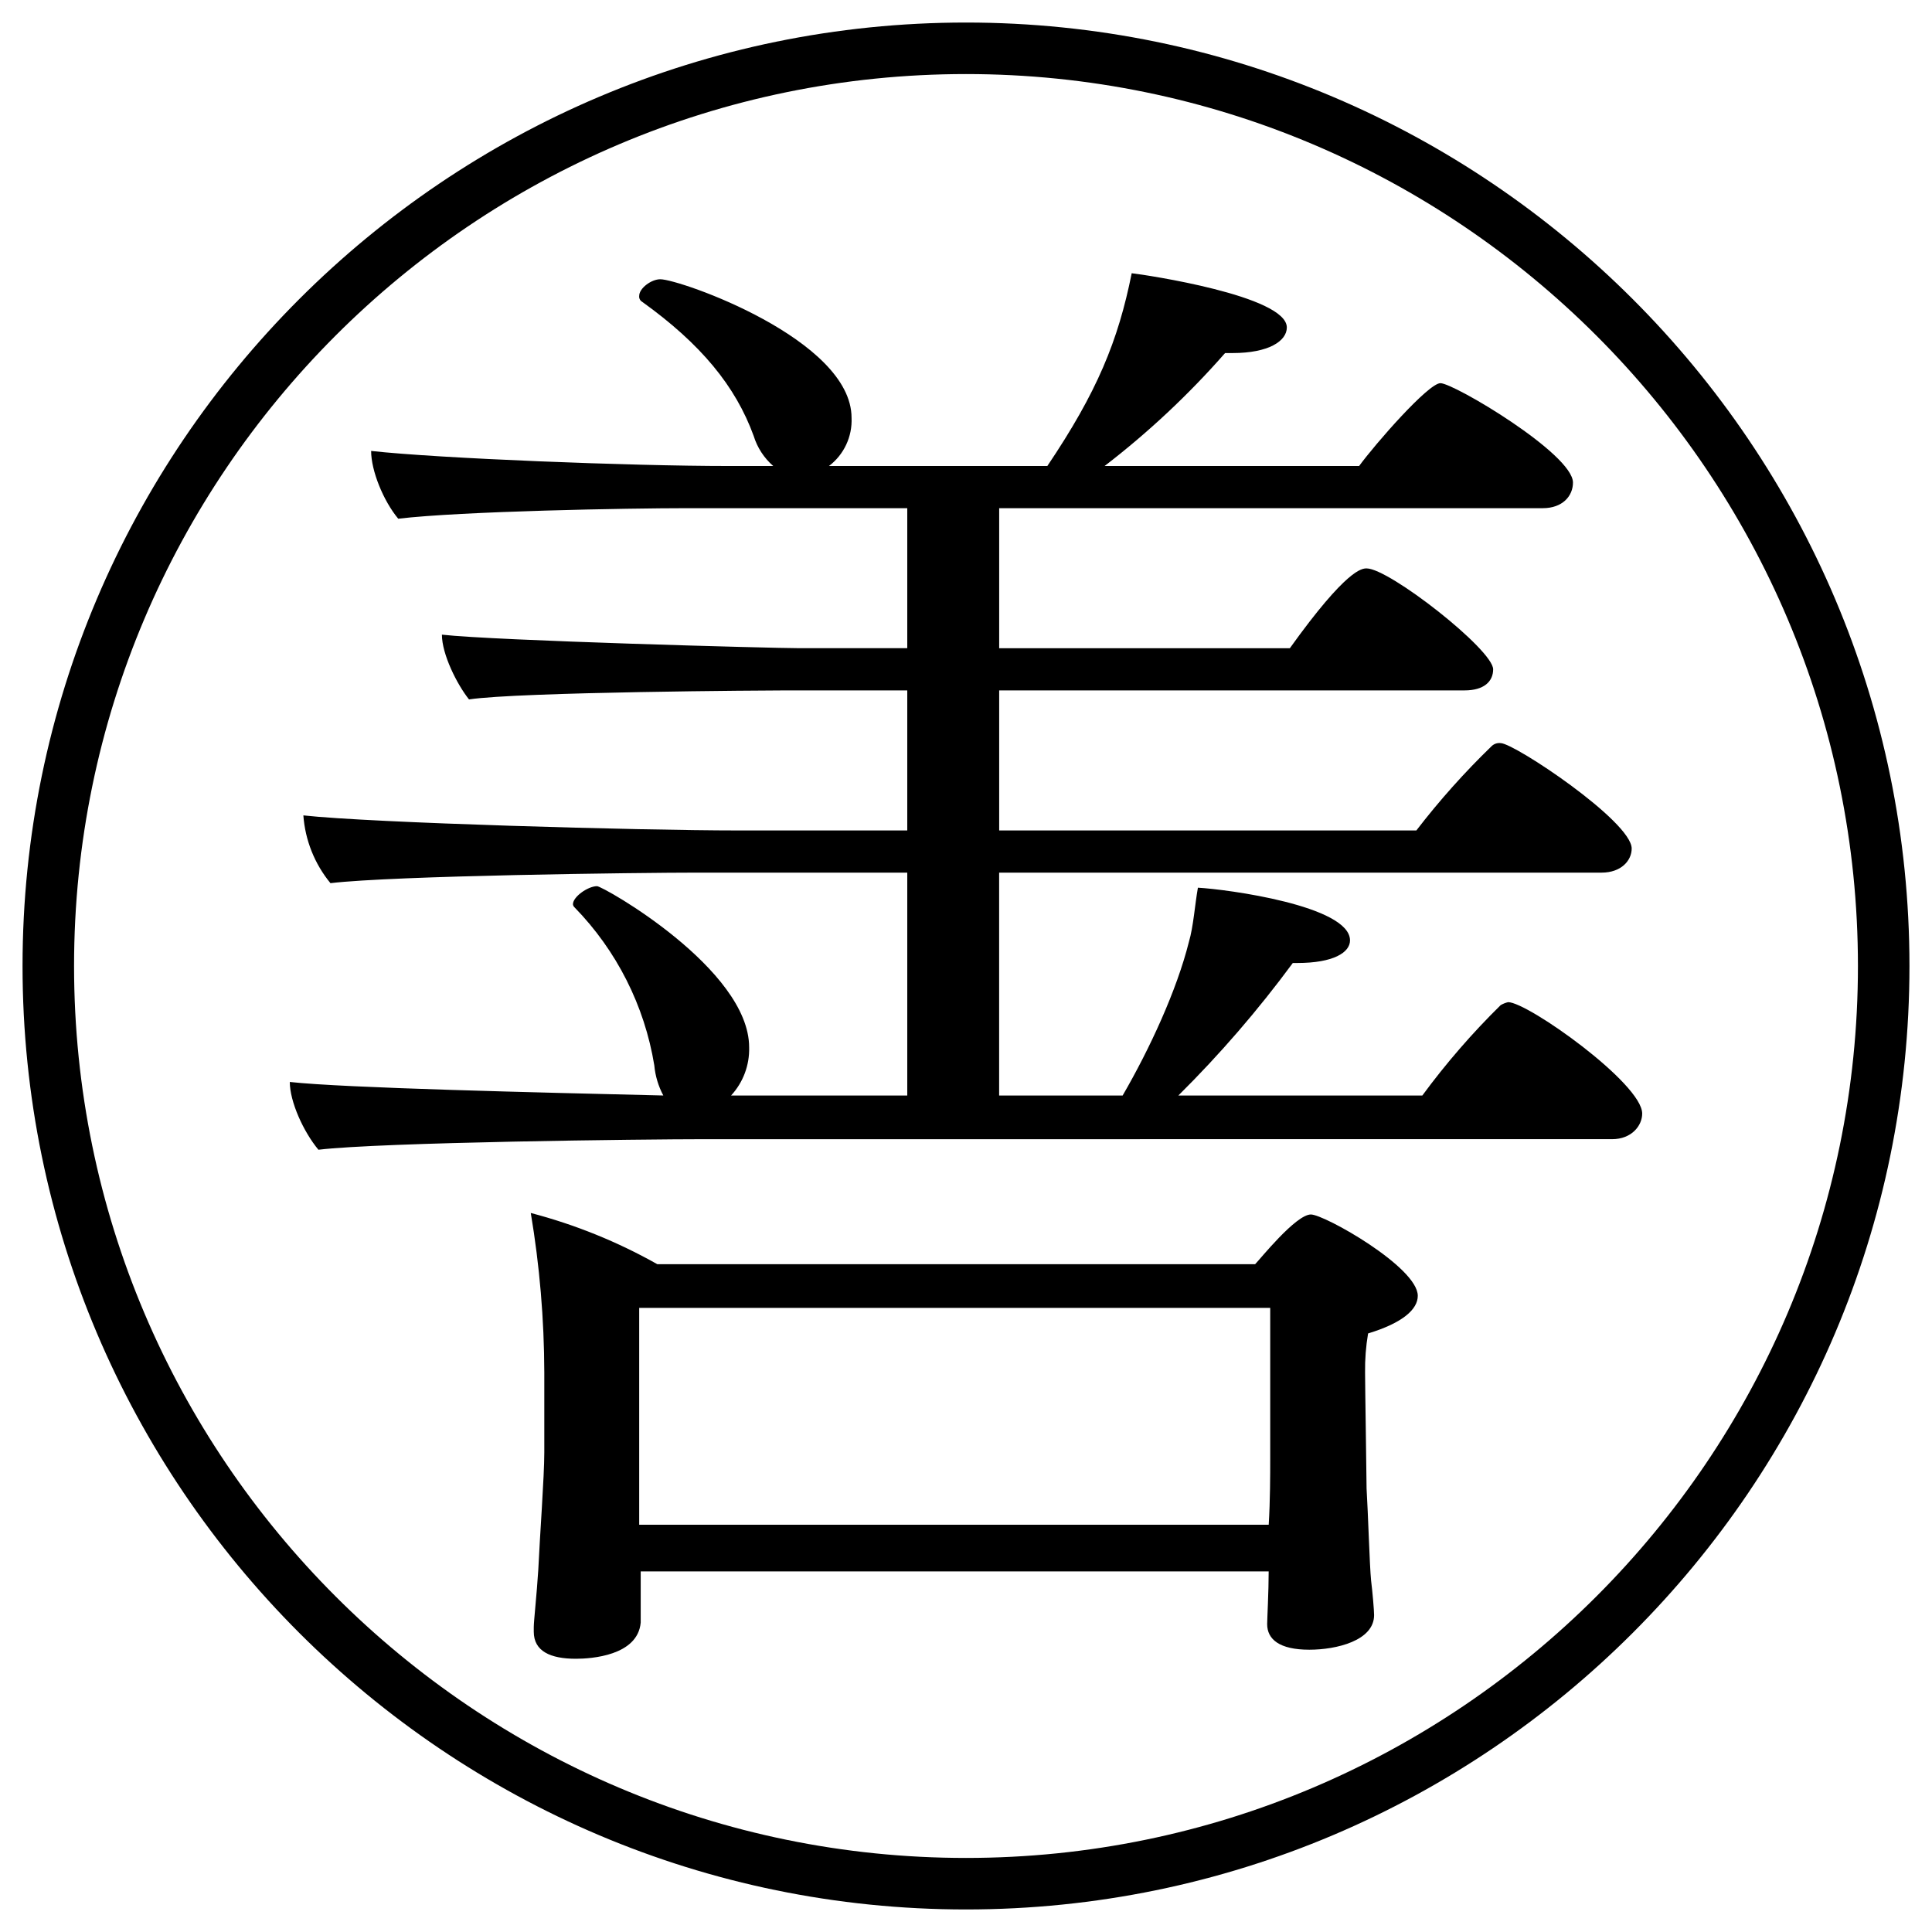 <?xml version="1.0" encoding="iso-8859-1"?>
<!-- Generator: Adobe Illustrator 24.3.0, SVG Export Plug-In . SVG Version: 6.00 Build 0)  -->
<svg version="1.1" id="&#x30EC;&#x30A4;&#x30E4;&#x30FC;_1"
	 xmlns="http://www.w3.org/2000/svg" xmlns:xlink="http://www.w3.org/1999/xlink" x="0px" y="0px" viewBox="0 0 300 300"
	 style="enable-background:new 0 0 300 300;" xml:space="preserve">
<g id="maruzen">
	<path d="M109.309,176.893c-9.12,0-50.044,0.467-59.866,1.637C47.105,175.724,45,171.047,45,168.007
		c8.419,0.935,38.586,1.636,58,2.1c-0.775-1.45-1.251-3.04-1.4-4.677c-1.514-9.263-5.844-17.835-12.4-24.551
		c-0.133-0.121-0.216-0.288-0.233-0.467c0-1.169,2.338-2.807,3.741-2.807c0.935,0,23.619,12.863,23.619,25.023
		c0.075,2.765-0.932,5.449-2.806,7.483h27.359V135.5h-32.506c-9.12,0-47.238,0.468-57.06,1.637
		c-2.459-2.988-3.929-6.665-4.209-10.524c10.523,1.17,52.383,2.339,67.349,2.339h26.426v-21.747h-18.708
		c-2.807,0-41.626,0.234-49.344,1.4c-1.87-2.338-4.209-7.015-4.209-10.056c8.185,0.936,51.448,2.1,55.423,2.1h16.838v-21.74h-34.143
		c-9.12,0-35.078,0.468-44.9,1.637c-2.338-2.807-4.209-7.483-4.209-10.524c10.524,1.169,40.457,2.339,55.423,2.339h7.016
		c-1.429-1.245-2.482-2.865-3.04-4.677c-2.806-7.717-8.185-14.265-17.305-20.813c-0.333-0.187-0.518-0.558-0.468-0.936
		c0-1.169,1.871-2.572,3.274-2.572c3.04,0,29.7,9.354,29.7,21.514c0.13,2.919-1.18,5.716-3.507,7.484h33.908
		c7.717-11.459,10.991-19.41,13.1-29.933c2.1,0.233,24.087,3.507,24.087,8.419c0,2.1-2.805,3.975-8.418,3.975h-1.169
		c-5.649,6.443-11.915,12.317-18.709,17.539h39.521c2.573-3.508,10.758-12.862,12.629-12.862c2.1,0,20.578,10.991,20.578,15.434
		c0,2.1-1.636,3.976-4.677,3.976h-84.42v21.748h45.133c8.887-12.394,11.225-12.394,11.927-12.394
		c3.508,0,19.643,12.628,19.643,15.668c0,1.871-1.4,3.274-4.443,3.274h-72.26v21.748h64.777c3.573-4.644,7.481-9.021,11.692-13.095
		c0.372-0.359,0.887-0.531,1.4-0.468c2.105,0,20.346,12.16,20.346,16.369c0,1.872-1.637,3.742-4.677,3.742h-93.544v34.61h19.175
		c4.21-7.249,8.42-16.369,10.29-23.853c0.7-2.338,0.935-5.846,1.4-8.418c4.443,0.234,23.618,2.806,23.618,8.184
		c0,1.871-2.572,3.508-8.184,3.508h-0.7c-5.385,7.308-11.327,14.188-17.773,20.579h37.884c3.675-4.992,7.741-9.684,12.16-14.031
		c0.363-0.217,0.758-0.375,1.17-0.467c3.04,0,20.813,12.627,20.813,17.3c0,1.871-1.637,3.976-4.677,3.976L109.309,176.893z
		 M99.488,244.009v7.951c-0.468,5.145-7.718,5.612-10.056,5.612c-3.975,0-6.548-1.169-6.548-4.209v-0.7
		c0-0.935,0.468-5.145,0.7-8.886c0.234-5.145,0.935-14.5,0.935-18.241V213.14c-0.022-8.306-0.724-16.597-2.1-24.789
		c6.861,1.795,13.463,4.466,19.641,7.949h92.84c0.7-0.7,6.314-7.717,8.652-7.717c2.105,0,16.6,8.184,16.6,12.628
		c0,2.1-2.339,4.209-7.717,5.846c-0.34,2.008-0.497,4.043-0.468,6.08c0,2.105,0.234,16.37,0.234,18.007
		c0.234,3.741,0.468,11.926,0.7,14.265c0.234,1.871,0.468,4.677,0.468,5.378c0,3.976-5.847,5.379-10.056,5.379
		c-4.677,0-6.548-1.637-6.548-3.976c0-0.7,0.235-5.144,0.235-8.184L99.488,244.009z M197.238,203.085H99.254v33.674h97.751
		c0.233-3.741,0.233-7.951,0.233-10.056V203.085z M150,296.5C69.22,296.5,3.5,230.78,3.5,150S69.22,3.5,150,3.5
		S296.5,69.22,296.5,150S230.78,296.5,150,296.5z M150,11.5C73.631,11.5,11.5,73.631,11.5,150S73.631,288.5,150,288.5
		S288.5,226.369,288.5,150S226.369,11.5,150,11.5z"/>
</g>
</svg>
